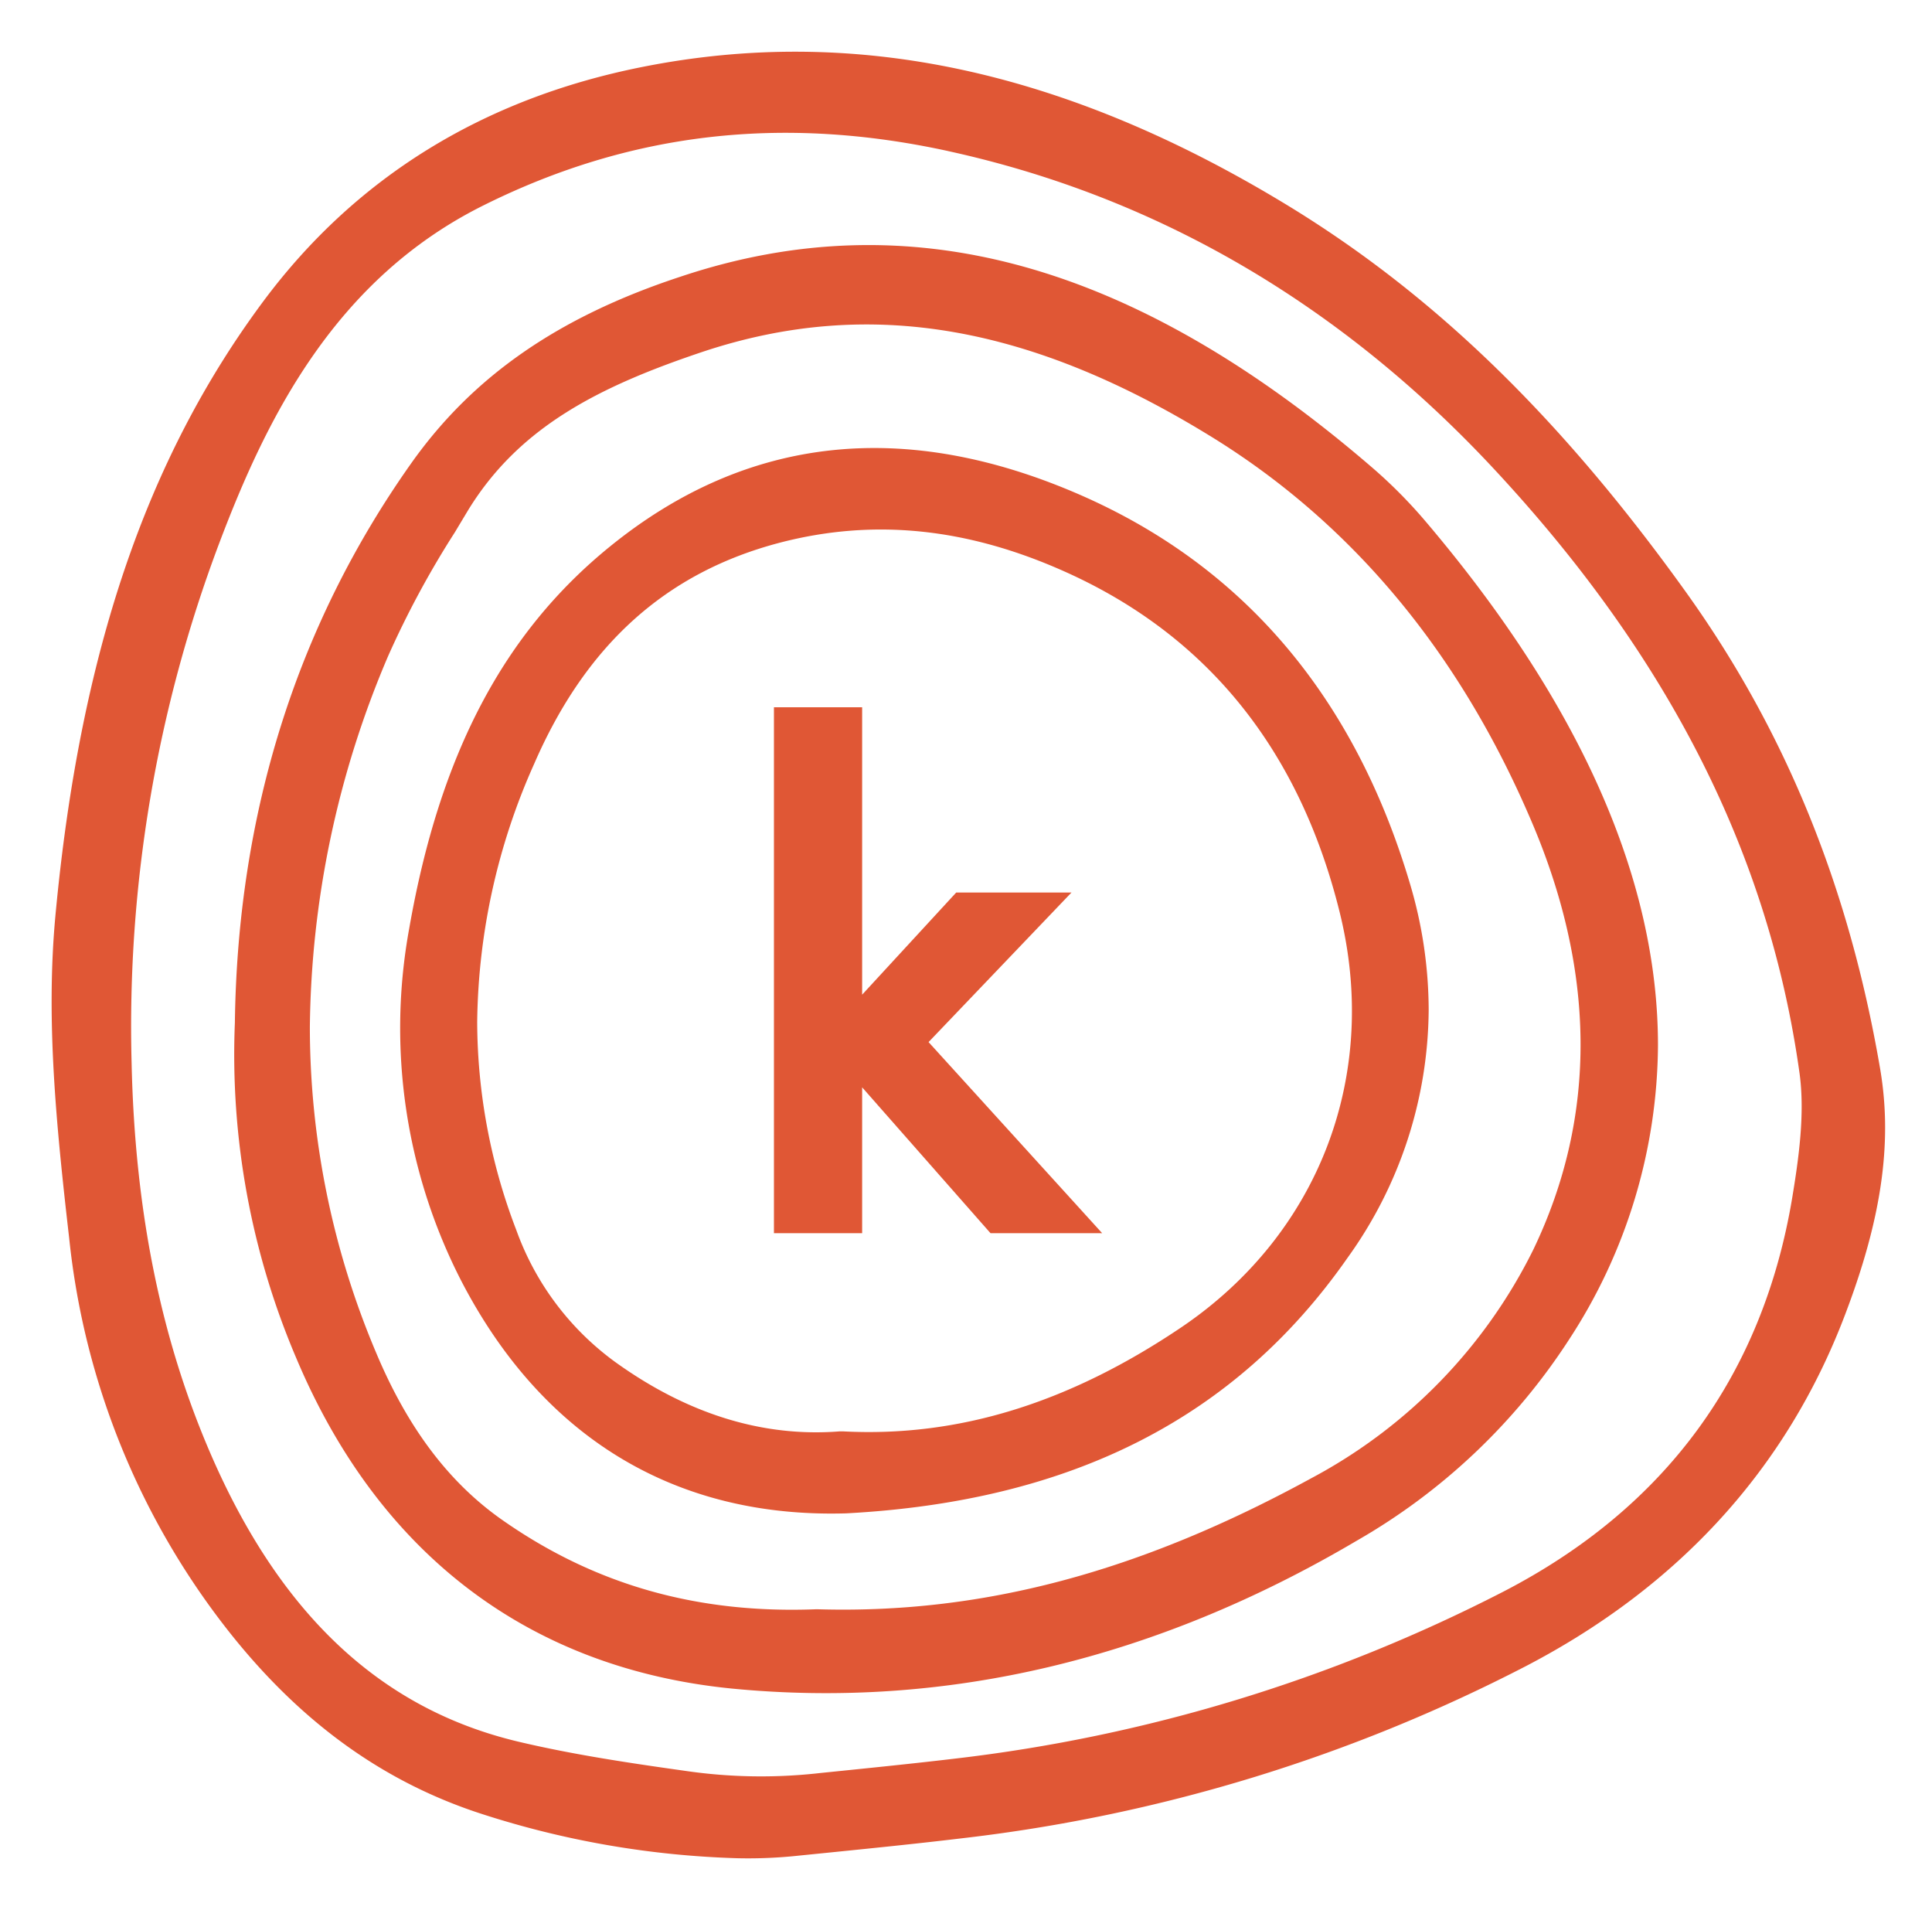 <svg id="Layer_1" data-name="Layer 1" xmlns="http://www.w3.org/2000/svg" viewBox="0 0 187.05 184.89">
<defs>
    <style>.cls-1{fill:#E05735;}</style>
</defs>
<path class="cls-1" d="M62.09,6.5c-15.39,3.08-27.7,10.71-36.6,22.67C14.11,44.48,7.71,63.39,5.36,88.69c-.92,10,.06,20.05,1.34,31.18a73.74,73.74,0,0,0,15.86,38.56c6.9,8.56,14.82,14.18,24.2,17.19a88.55,88.55,0,0,0,24.67,4.25,45.42,45.42,0,0,0,5.88-.25l3.08-.31c4.24-.43,8.49-.86,12.73-1.37a158.36,158.36,0,0,0,54.68-16.7c14.84-7.75,25.22-19.18,30.84-34,2.62-6.88,3.87-12.67,3.87-18.08a33.91,33.91,0,0,0-.47-5.64c-3-17.59-9.14-32.75-18.9-46.33-12.09-16.83-24.32-28.68-38.48-37.31C103.11,6.76,82.64,2.38,62.09,6.5Zm29.73,8.13c20.19,4.42,38,14.81,52.92,30.87,16.92,18.2,26.56,37.31,29.49,58.42.53,3.91-.09,8.24-.71,12-2.87,17.21-12.3,30.05-28,38.16a155.31,155.31,0,0,1-53,16.14c-4.13.49-8.28.91-13,1.39l-.65.07a50.59,50.59,0,0,1-12.26-.23h0c-5.11-.72-10.89-1.55-16.45-2.87-13.07-3.11-22.7-12-29.42-27.06-5.06-11.37-7.68-24-8-38.7a132.53,132.53,0,0,1,8.5-50.28C25.83,40.4,32.46,27,46.85,19.86,61,12.82,75.74,11.11,91.83,14.63Z"/><path class="cls-1" d="M39.83,44.82C28.74,60.48,23,78.7,22.74,99a74.87,74.87,0,0,0,5.94,32.45c8,19,22.58,30.06,42.21,32,20.68,2,41-2.82,60.49-14.33a60.07,60.07,0,0,0,20.5-19.41,52.54,52.54,0,0,0,8.64-28.54c0-16-7.51-33.07-22.55-50.76a47.36,47.36,0,0,0-5.21-5.23c-23-19.78-44.72-25.81-66.87-18.4C54.05,30.67,45.78,36.43,39.83,44.82ZM148.43,121a50.36,50.36,0,0,1-21.5,22.1c-16.67,9.11-31.92,13.14-47.77,12.67H79c-11.47.45-21.38-2.36-30.31-8.6-5.18-3.61-9.18-8.89-12.24-16.15A80.91,80.91,0,0,1,30,99.42a93.56,93.56,0,0,1,7.57-35.9,89.91,89.91,0,0,1,6.47-12l1.2-2C50.2,41.33,58,37.4,68.19,34c16-5.27,31.72-2.55,49.55,8.56C130.93,50.82,141.12,63,148,78.87,154.56,93.81,154.69,108,148.43,121Z"/><path class="cls-1" d="M104.8,48c-17.06-7.52-32.45-5.88-45.72,4.88C48.76,61.24,42.58,73,39.63,89.81a53.56,53.56,0,0,0,5,34.12c7.85,15.19,20.7,23,37.17,22.56h.06c21.88-1.15,37.79-9.24,48.62-24.76a41.46,41.46,0,0,0,7.84-24,43,43,0,0,0-1.79-12.12C131.2,67.6,120.54,54.95,104.8,48ZM81.6,138.55h-.29c-7.43.59-14.75-1.67-21.77-6.73A27.13,27.13,0,0,1,50,119.1a56.51,56.51,0,0,1-3.8-20.17,62.68,62.68,0,0,1,5.52-25c5-11.51,12.75-18.51,23.78-21.4,9.07-2.36,18.1-1.45,27.59,2.8,13.78,6.16,22.73,17.25,26.62,33s-2,31.1-15.28,40.11C103.49,135.83,92.75,139.14,81.6,138.55Z" />
<path class="cls-1" d="M83.47,105.25v14.12H74.93V68.46h8.54V96.28l9.11-9.89h11.16L89.9,100.87l16.81,18.5H95.9Z" />
</svg>
